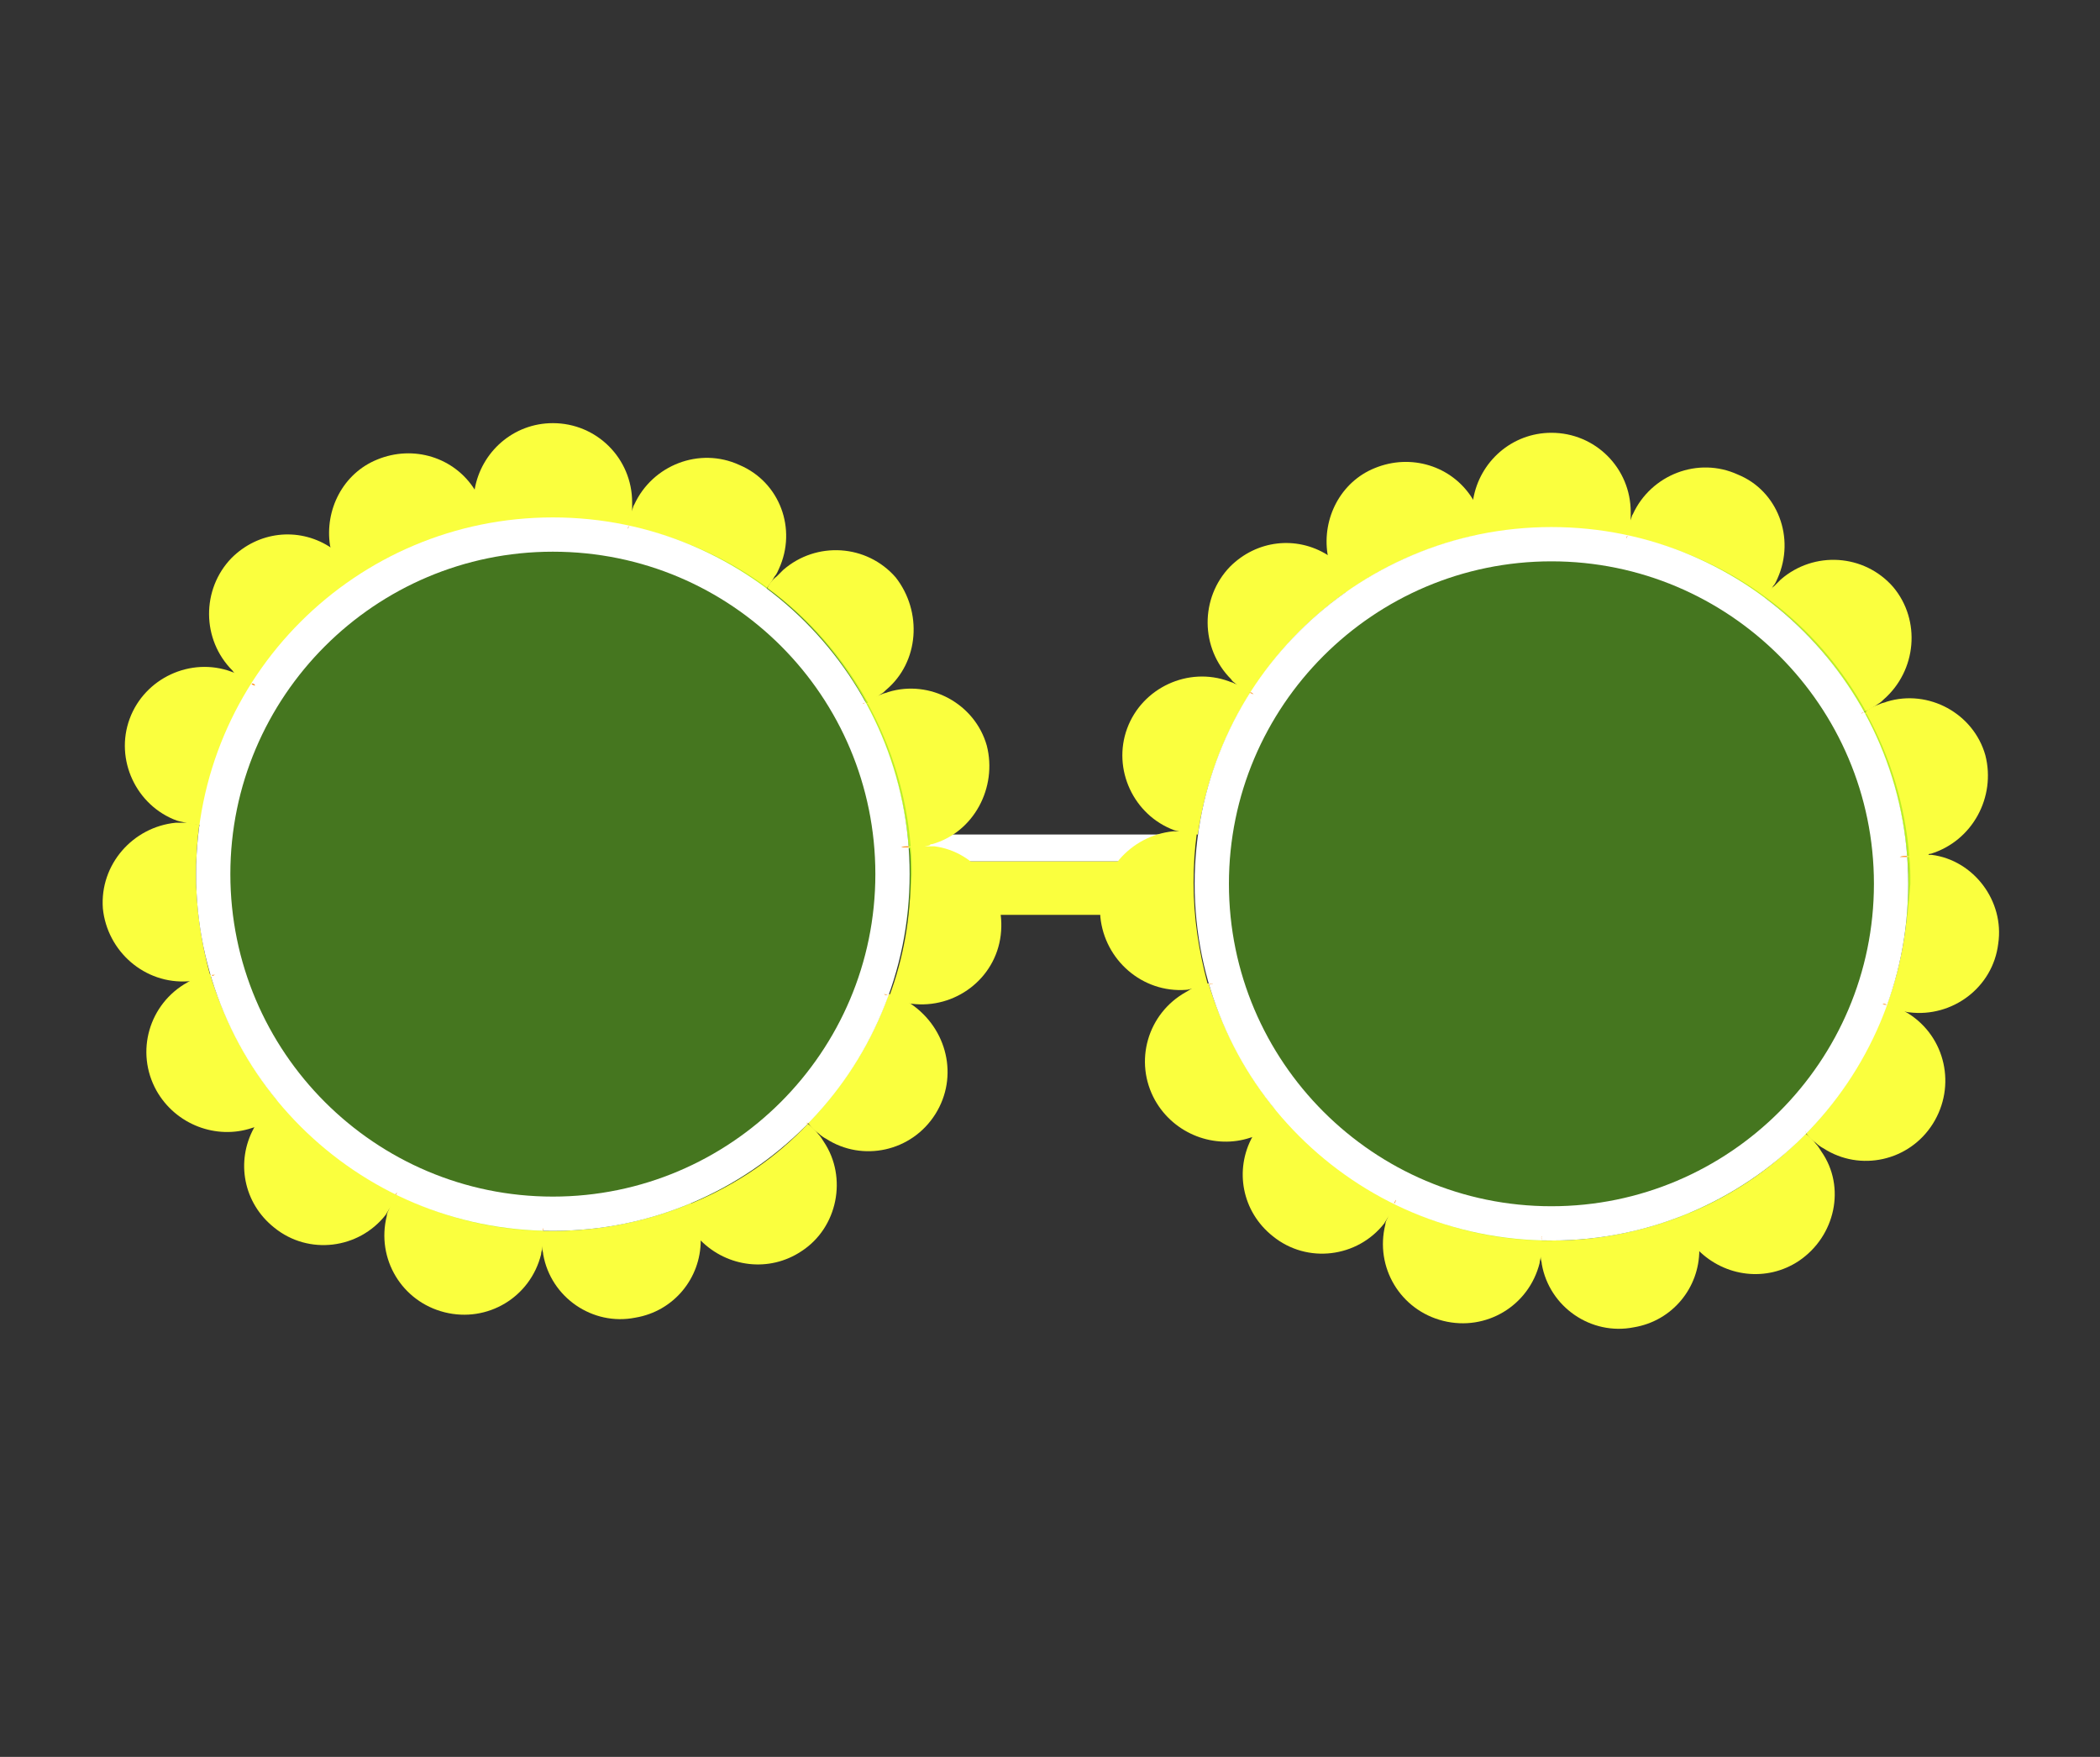 <?xml version="1.0" encoding="utf-8"?>
<!-- Generator: Adobe Illustrator 22.1.0, SVG Export Plug-In . SVG Version: 6.00 Build 0)  -->
<svg version="1.1" id="Layer_1" xmlns="http://www.w3.org/2000/svg" xmlns:xlink="http://www.w3.org/1999/xlink" x="0px" y="0px"
	 viewBox="0 0 196 164" style="enable-background:new 0 0 196 164;" xml:space="preserve">
<rect x="0" y="0" width="196" height="164" fill="#333333" stroke="none"/>
<g>
	<rect x="85.9" y="80.4" style="fill:#FAFF3E;" width="24.3" height="5"/>
	<rect x="86" y="77.9" style="fill:#FFFFFF;" width="24.3" height="2.5"/>
	<g>
		<path style="fill:#FAFF3E;" d="M59,46.9c0,0.2,0,0.4,0,0.6c0,0.6-0.2,1.1-0.3,1.6c0,0.1-0.1,0.2-0.1,0.3c0-0.1,0-0.2,0-0.3
			c-2.3-0.5-4.6-0.7-7-0.7c-2.1,0-4.2,0.2-6.2,0.6c-0.3,0.1-0.6,0.1-0.9,0.2c-0.2-0.7-0.3-1.5-0.3-2.2c0-0.4,0-0.9,0.1-1.3
			c0.6-3.5,3.6-6.2,7.3-6.2C55.7,39.5,59,42.8,59,46.9z"/>
		<path style="fill:#FAFF3E;" d="M72.7,53.1c-0.1,0.2-0.2,0.5-0.4,0.7c0,0,0,0,0,0c-0.2,0.4-0.5,0.8-0.8,1.2c0,0-0.1,0.1-0.1,0.1
			c0,0,0-0.1,0.1-0.1c-3.7-2.8-8.1-4.8-12.8-5.8c0,0.1-0.1,0.2-0.1,0.3c0-0.1,0-0.2,0-0.3c0.1-0.6,0.2-1.1,0.4-1.6
			c0.1-0.2,0.1-0.4,0.2-0.5c1.7-3.7,6.1-5.4,9.8-3.7C72.8,45,74.4,49.4,72.7,53.1z"/>
		<path style="fill:#FAFF3E;" d="M82.7,64.4c-0.1,0.1-0.3,0.3-0.5,0.4c-0.4,0.3-0.9,0.6-1.4,0.8c-0.1,0-0.2,0.1-0.3,0.1
			c0.1-0.1,0.2-0.1,0.3-0.2c-2.3-4.2-5.4-7.8-9.2-10.6c0,0-0.1,0.1-0.1,0.1c0,0,0-0.1,0.1-0.1c0.2-0.4,0.5-0.8,0.9-1.1c0,0,0,0,0,0
			c0.2-0.2,0.4-0.4,0.6-0.6c3.1-2.7,7.8-2.4,10.5,0.7C86.1,57.1,85.8,61.8,82.7,64.4z"/>
		<path style="fill:#FAFF3E;" d="M87,78.8c-0.1,0-0.2,0-0.2,0.1c-0.7,0.2-1.3,0.3-2,0.2c-0.2,0-0.5,0-0.7,0c0.2-0.1,0.4-0.1,0.7-0.1
			c-0.4-4.8-1.8-9.3-4-13.3c-0.1,0-0.2,0.1-0.3,0.1c0.1-0.1,0.2-0.1,0.3-0.2c0.4-0.3,0.9-0.6,1.5-0.8c0.2-0.1,0.4-0.1,0.6-0.2
			c3.9-1.2,8.1,1.1,9.2,5C93.1,73.5,90.9,77.7,87,78.8z"/>
		<path style="fill:#FAFF3E;" d="M93.4,87.3c-0.5,4.1-4.3,6.9-8.3,6.4c-0.2,0-0.4-0.1-0.6-0.1c-0.5-0.1-1.1-0.3-1.6-0.5
			c-0.1,0-0.2-0.1-0.3-0.2c0.1,0,0.2,0.1,0.4,0.1c1.3-3.5,2-7.3,2-11.3c0-0.8,0-1.7-0.1-2.5c-0.2,0-0.5,0-0.7,0
			c0.2-0.1,0.4-0.1,0.7-0.1c0.6-0.1,1.3-0.1,2-0.1c0.1,0,0.2,0,0.3,0C91.1,79.5,93.9,83.2,93.4,87.3z"/>
		<path style="fill:#FAFF3E;" d="M87.3,104c-2.2,3.5-6.8,4.5-10.2,2.3c-0.2-0.1-0.5-0.3-0.7-0.5c-0.4-0.3-0.7-0.6-1-1
			c0,0-0.1-0.1-0.1-0.1c0,0,0.1,0.1,0.1,0.1c3.3-3.4,5.9-7.4,7.5-11.9c-0.1,0-0.2-0.1-0.3-0.2c0.1,0,0.2,0.1,0.4,0.1
			c0.5,0.1,1,0.3,1.5,0.6c0.2,0.1,0.3,0.2,0.5,0.3C88.4,96,89.5,100.5,87.3,104z"/>
		<path style="fill:#FAFF3E;" d="M74.8,116.8c-3,2-6.9,1.5-9.4-1c-0.3-0.3-0.6-0.7-0.9-1.1c-0.4-0.6-0.7-1.3-0.9-2
			c0.3-0.1,0.7-0.3,1-0.4c4.1-1.7,7.8-4.2,10.8-7.4c0,0-0.1-0.1-0.1-0.1c0,0,0.1,0.1,0.1,0.1c0.4,0.3,0.7,0.6,1,1
			c0.2,0.2,0.3,0.4,0.5,0.7C79.1,109.9,78.2,114.6,74.8,116.8z"/>
		<path style="fill:#FAFF3E;" d="M65.4,115.8c0,3.5-2.5,6.6-6.1,7.2c-4,0.8-7.9-1.9-8.6-5.9c0-0.2-0.1-0.4-0.1-0.6
			c-0.1-0.6-0.1-1.1,0-1.6c0-0.1,0-0.2,0-0.3c0,0.1,0,0.2,0,0.3c0.3,0,0.6,0,1,0c4.2,0,8.2-0.8,11.9-2.2c0.3-0.1,0.7-0.3,1-0.4
			c0.3,0.6,0.6,1.3,0.7,2.1C65.4,114.8,65.4,115.3,65.4,115.8z"/>
		<path style="fill:#FAFF3E;" d="M50.6,116.5c0,0.2-0.1,0.4-0.1,0.6c-1,4-5,6.4-9,5.4c-4-1-6.4-5-5.4-9c0-0.2,0.1-0.4,0.2-0.6
			c0.2-0.5,0.4-1,0.7-1.5c0.1-0.1,0.1-0.2,0.2-0.3c0,0.1-0.1,0.2-0.1,0.3c4.1,2,8.7,3.2,13.6,3.4c0-0.1,0-0.2,0-0.3
			c0,0.1,0,0.2,0,0.3C50.7,115.4,50.7,115.9,50.6,116.5z"/>
		<path style="fill:#FAFF3E;" d="M37.1,111.2c0,0.1-0.1,0.2-0.1,0.3c-0.2,0.5-0.4,1-0.7,1.4c-0.1,0.2-0.2,0.3-0.3,0.5
			c-2.5,3.2-7.2,3.8-10.4,1.2c-2.9-2.3-3.6-6.2-1.9-9.3c0.2-0.4,0.4-0.8,0.7-1.1c0.5-0.6,1-1.1,1.6-1.5c0.2,0.2,0.4,0.5,0.6,0.7
			c2.9,3.3,6.4,6.1,10.4,8C37,111.4,37.1,111.3,37.1,111.2z"/>
		<path style="fill:#FAFF3E;" d="M26.5,103.4c-0.5,0.5-1.1,1-1.8,1.4c-0.4,0.2-0.8,0.4-1.2,0.5c-3.3,1.1-7.1-0.3-8.9-3.5
			c-2-3.6-0.7-8.1,2.9-10.1c0.2-0.1,0.3-0.2,0.5-0.3c0.5-0.2,1-0.4,1.6-0.5c0.1,0,0.2,0,0.3-0.1c-0.1,0-0.2,0.1-0.3,0.1
			c1.3,4.3,3.4,8.2,6.1,11.6C26.1,102.9,26.3,103.2,26.5,103.4z"/>
		<path style="fill:#FAFF3E;" d="M20.1,91c-0.1,0-0.2,0.1-0.3,0.1c-0.5,0.2-1,0.3-1.6,0.4c-0.2,0-0.4,0.1-0.6,0.1
			c-4.1,0.3-7.6-2.8-8-6.8c-0.3-4.1,2.8-7.6,6.8-8c0.3,0,0.5,0,0.8,0c0.5,0,1,0.1,1.4,0.2c0,0,0.1,0,0.1,0h-0.1
			c-0.2,1.5-0.3,3-0.3,4.6c0,3.3,0.5,6.4,1.3,9.4C19.9,91,20,91,20.1,91z"/>
		<path style="fill:#FAFF3E;" d="M23.6,63.8c-2.5,3.9-4.2,8.4-4.9,13.2c0,0,0.1,0,0.1,0h-0.1c-0.5,0-1-0.1-1.4-0.2
			c-0.3-0.1-0.5-0.1-0.8-0.2c-3.8-1.4-5.8-5.7-4.4-9.5c1.4-3.8,5.7-5.8,9.5-4.4c0.2,0.1,0.4,0.1,0.5,0.2l0,0
			C22.7,63.1,23.2,63.4,23.6,63.8c0.1,0,0.2,0.1,0.3,0.1C23.8,63.9,23.7,63.9,23.6,63.8z"/>
		<path style="fill:#FAFF3E;" d="M33.5,53.8c-0.4,0.2-0.7,0.5-1.1,0.7c-3.5,2.5-6.5,5.6-8.8,9.3c0.1,0.1,0.2,0.1,0.2,0.2
			c-0.1,0-0.2-0.1-0.3-0.1c-0.5-0.2-1-0.6-1.4-0.9l0,0c-0.1-0.1-0.3-0.2-0.4-0.4c-2.9-2.9-2.9-7.6-0.1-10.5c2.5-2.5,6.2-2.9,9.1-1.1
			c0.5,0.3,1,0.7,1.4,1.1C32.7,52.5,33.2,53.1,33.5,53.8z"/>
		<path style="fill:#FAFF3E;" d="M45.5,49c-0.3,0.1-0.6,0.1-0.9,0.2c-4,0.9-7.7,2.4-11,4.6c-0.4,0.2-0.7,0.5-1.1,0.7
			c-0.5-0.6-0.9-1.2-1.2-1.9c-0.2-0.6-0.4-1.1-0.5-1.7c-0.5-3.3,1.2-6.7,4.4-8c3.4-1.4,7.2-0.2,9.1,2.8c0.2,0.3,0.4,0.7,0.6,1.1
			C45.2,47.5,45.4,48.2,45.5,49z"/>
		<path style="opacity:0.4;fill:#60DB00;" d="M82.9,92.9c-0.1,0-0.2-0.1-0.4-0.1C82.7,92.9,82.8,92.9,82.9,92.9
			c-1.7,4.6-4.2,8.6-7.5,12c0,0-0.1-0.1-0.1-0.1c0,0,0.1,0.1,0.1,0.1c-3.1,3.1-6.7,5.7-10.8,7.4c-0.3,0.1-0.7,0.3-1,0.4
			c-3.7,1.4-7.7,2.2-11.9,2.2c-0.3,0-0.6,0-1,0c0-0.1,0-0.2,0-0.3c0,0.1,0,0.2,0,0.3c-4.9-0.1-9.5-1.3-13.6-3.4
			c0-0.1,0.1-0.2,0.1-0.3c-0.1,0.1-0.1,0.2-0.2,0.3c-4-2-7.5-4.7-10.4-8c-0.2-0.2-0.4-0.5-0.6-0.7c-2.8-3.4-4.9-7.3-6.1-11.6
			c0.1,0,0.2-0.1,0.3-0.1c-0.1,0-0.2,0-0.3,0.1c-0.9-3-1.3-6.1-1.3-9.4c0-1.6,0.1-3.1,0.3-4.6h0.1c0,0-0.1,0-0.1,0
			c0.7-4.8,2.4-9.3,4.9-13.2c0.1,0,0.2,0.1,0.3,0.1c-0.1-0.1-0.2-0.1-0.2-0.2c2.3-3.6,5.3-6.8,8.8-9.3c0.4-0.3,0.7-0.5,1.1-0.7
			c3.3-2.2,7-3.7,11-4.6c0.3-0.1,0.6-0.1,0.9-0.2c2-0.4,4.1-0.6,6.2-0.6c2.4,0,4.7,0.3,7,0.7c0,0.1,0,0.2,0,0.3
			c0-0.1,0.1-0.2,0.1-0.3c4.7,1,9.1,3,12.8,5.8c0,0,0,0.1-0.1,0.1c0,0,0.1-0.1,0.1-0.1c3.8,2.8,6.9,6.4,9.2,10.6
			c-0.1,0.1-0.2,0.1-0.3,0.2c0.1,0,0.2-0.1,0.3-0.1c2.2,4,3.6,8.5,4,13.3c-0.2,0-0.4,0.1-0.7,0.1c0.2,0,0.4,0,0.7,0
			c0.1,0.8,0.1,1.7,0.1,2.5C84.9,85.6,84.2,89.4,82.9,92.9z"/>
		<g>
			<path style="fill:#FFFFFF;" d="M51.6,114.9c-18.4,0-33.3-14.9-33.3-33.3s14.9-33.3,33.3-33.3s33.3,14.9,33.3,33.3
				S70,114.9,51.6,114.9z M51.6,51.5C35,51.5,21.5,65,21.5,81.6s13.5,30.1,30.1,30.1s30.1-13.5,30.1-30.1S68.3,51.5,51.6,51.5z"/>
		</g>
		<path style="fill:#FF8F15;" d="M18.8,77h-0.1c0,0,0,0,0,0C18.8,77,18.8,77,18.8,77z"/>
		<path style="fill:#FF8F15;" d="M20.1,91c-0.1,0-0.2,0.1-0.3,0.1c0,0,0,0,0-0.1C19.9,91,20,91,20.1,91z"/>
		<path style="fill:#FF8F15;" d="M23.8,64c-0.1,0-0.2-0.1-0.3-0.1c0,0,0,0,0-0.1C23.7,63.8,23.8,63.9,23.8,64z"/>
		<path style="fill:#FF8F15;" d="M37.1,111.2c0,0.1-0.1,0.2-0.1,0.3c0,0,0,0-0.1,0C37,111.4,37.1,111.3,37.1,111.2z"/>
		<path style="fill:#FF8F15;" d="M50.7,114.9C50.7,114.9,50.6,114.9,50.7,114.9c-0.1-0.1,0-0.2,0-0.3
			C50.7,114.6,50.7,114.7,50.7,114.9z"/>
		<path style="fill:#FF8F15;" d="M58.7,49.1c0,0.1-0.1,0.2-0.1,0.3C58.6,49.3,58.6,49.2,58.7,49.1C58.7,49.1,58.7,49.1,58.7,49.1z"
			/>
		<path style="fill:#FF8F15;" d="M71.5,55C71.5,55,71.5,55,71.5,55C71.4,55,71.5,55,71.5,55C71.5,55,71.5,55,71.5,55z"/>
		<path style="fill:#FF8F15;" d="M75.4,104.9C75.4,104.9,75.4,104.9,75.4,104.9c-0.1,0-0.1-0.1-0.1-0.1
			C75.3,104.8,75.4,104.8,75.4,104.9z"/>
		<path style="fill:#FF8F15;" d="M80.8,65.6c-0.1,0-0.2,0.1-0.3,0.1C80.5,65.7,80.6,65.6,80.8,65.6C80.8,65.6,80.8,65.6,80.8,65.6z"
			/>
		<path style="fill:#FF8F15;" d="M82.9,92.9C82.9,92.9,82.9,93,82.9,92.9c-0.1,0-0.3,0-0.4-0.1C82.7,92.8,82.8,92.9,82.9,92.9z"/>
		<path style="fill:#FF8F15;" d="M84.8,79.1c-0.2,0-0.5,0-0.7,0c0.2-0.1,0.4-0.1,0.7-0.1C84.8,79,84.8,79.1,84.8,79.1z"/>
	</g>
	<g>
		<path style="fill:#FAFF3E;" d="M152.2,47.8c0,0.2,0,0.4,0,0.6c0,0.6-0.2,1.1-0.3,1.6c0,0.1-0.1,0.2-0.1,0.3c0-0.1,0-0.2,0-0.3
			c-2.3-0.5-4.6-0.7-7-0.7c-2.1,0-4.2,0.2-6.2,0.6c-0.3,0.1-0.6,0.1-0.9,0.2c-0.2-0.7-0.3-1.5-0.3-2.2c0-0.4,0-0.9,0.1-1.3
			c0.6-3.5,3.6-6.2,7.3-6.2C148.9,40.4,152.2,43.7,152.2,47.8z"/>
		<path style="fill:#FAFF3E;" d="M165.9,54c-0.1,0.2-0.2,0.5-0.4,0.7c0,0,0,0,0,0c-0.2,0.4-0.5,0.8-0.8,1.2c0,0-0.1,0.1-0.1,0.1
			c0,0,0-0.1,0.1-0.1c-3.7-2.8-8.1-4.8-12.8-5.8c0,0.1-0.1,0.2-0.1,0.3c0-0.1,0-0.2,0-0.3c0.1-0.6,0.2-1.1,0.4-1.6
			c0.1-0.2,0.1-0.4,0.2-0.5c1.7-3.7,6.1-5.4,9.8-3.7C165.9,45.8,167.6,50.2,165.9,54z"/>
		<path style="fill:#FAFF3E;" d="M175.8,65.3c-0.1,0.1-0.3,0.3-0.5,0.4c-0.4,0.3-0.9,0.6-1.4,0.8c-0.1,0-0.2,0.1-0.3,0.1
			c0.1-0.1,0.2-0.1,0.3-0.2c-2.3-4.2-5.4-7.8-9.2-10.6c0,0-0.1,0.1-0.1,0.1c0,0,0-0.1,0.1-0.1c0.2-0.4,0.5-0.8,0.9-1.1c0,0,0,0,0,0
			c0.2-0.2,0.4-0.4,0.6-0.6c3.1-2.7,7.8-2.4,10.5,0.7C179.3,57.9,178.9,62.6,175.8,65.3z"/>
		<path style="fill:#FAFF3E;" d="M180.2,79.7c-0.1,0-0.2,0-0.2,0.1c-0.7,0.2-1.3,0.3-2,0.2c-0.2,0-0.5,0-0.7,0
			c0.2-0.1,0.4-0.1,0.7-0.1c-0.4-4.8-1.8-9.3-4-13.3c-0.1,0-0.2,0.1-0.3,0.1c0.1-0.1,0.2-0.1,0.3-0.2c0.4-0.3,0.9-0.6,1.5-0.8
			c0.2-0.1,0.4-0.1,0.6-0.2c3.9-1.2,8.1,1.1,9.2,5C186.3,74.4,184.1,78.5,180.2,79.7z"/>
		<path style="fill:#FAFF3E;" d="M186.5,88.1c-0.5,4.1-4.3,6.9-8.3,6.4c-0.2,0-0.4-0.1-0.6-0.1c-0.5-0.1-1.1-0.3-1.6-0.5
			c-0.1,0-0.2-0.1-0.3-0.2c0.1,0,0.2,0.1,0.4,0.1c1.3-3.5,2-7.3,2-11.3c0-0.8,0-1.7-0.1-2.5c-0.2,0-0.5,0-0.7,0
			c0.2-0.1,0.4-0.1,0.7-0.1c0.6-0.1,1.3-0.1,2-0.1c0.1,0,0.2,0,0.3,0C184.2,80.3,187.1,84.1,186.5,88.1z"/>
		<path style="fill:#FAFF3E;" d="M180.4,104.9c-2.2,3.5-6.8,4.5-10.2,2.3c-0.2-0.1-0.5-0.3-0.7-0.5c-0.4-0.3-0.7-0.6-1-1
			c0,0-0.1-0.1-0.1-0.1c0,0,0.1,0.1,0.1,0.1c3.3-3.4,5.9-7.4,7.5-11.9c-0.1,0-0.2-0.1-0.3-0.2c0.1,0,0.2,0.1,0.4,0.1
			c0.5,0.1,1,0.3,1.5,0.6c0.2,0.1,0.3,0.2,0.5,0.3C181.6,96.8,182.6,101.4,180.4,104.9z"/>
		<path style="fill:#FAFF3E;" d="M167.9,117.7c-3,2-6.9,1.5-9.4-1c-0.3-0.3-0.6-0.7-0.9-1.1c-0.4-0.6-0.7-1.3-0.9-2
			c0.3-0.1,0.7-0.3,1-0.4c4.1-1.7,7.8-4.2,10.8-7.4c0,0-0.1-0.1-0.1-0.1c0,0,0.1,0.1,0.1,0.1c0.4,0.3,0.7,0.6,1,1
			c0.2,0.2,0.3,0.4,0.5,0.7C172.3,110.8,171.3,115.4,167.9,117.7z"/>
		<path style="fill:#FAFF3E;" d="M158.6,116.7c0,3.5-2.5,6.6-6.1,7.2c-4,0.8-7.9-1.9-8.6-5.9c0-0.2-0.1-0.4-0.1-0.6
			c-0.1-0.6-0.1-1.1,0-1.6c0-0.1,0-0.2,0-0.3c0,0.1,0,0.2,0,0.3c0.3,0,0.6,0,1,0c4.2,0,8.2-0.8,11.9-2.2c0.3-0.1,0.7-0.3,1-0.4
			c0.3,0.6,0.6,1.3,0.7,2.1C158.5,115.7,158.6,116.2,158.6,116.7z"/>
		<path style="fill:#FAFF3E;" d="M143.8,117.3c0,0.2-0.1,0.4-0.1,0.6c-1,4-5,6.4-9,5.4c-4-1-6.4-5-5.4-9c0-0.2,0.1-0.4,0.2-0.6
			c0.2-0.5,0.4-1,0.7-1.5c0.1-0.1,0.1-0.2,0.2-0.3c0,0.1-0.1,0.2-0.1,0.3c4.1,2,8.7,3.2,13.6,3.4c0-0.1,0-0.2,0-0.3
			c0,0.1,0,0.2,0,0.3C143.9,116.3,143.9,116.8,143.8,117.3z"/>
		<path style="fill:#FAFF3E;" d="M130.3,112c0,0.1-0.1,0.2-0.1,0.3c-0.2,0.5-0.4,1-0.7,1.4c-0.1,0.2-0.2,0.3-0.3,0.5
			c-2.5,3.2-7.2,3.8-10.4,1.2c-2.9-2.3-3.6-6.2-1.9-9.3c0.2-0.4,0.4-0.8,0.7-1.1c0.5-0.6,1-1.1,1.6-1.5c0.2,0.2,0.4,0.5,0.6,0.7
			c2.9,3.3,6.4,6.1,10.4,8C130.2,112.2,130.2,112.1,130.3,112z"/>
		<path style="fill:#FAFF3E;" d="M119.7,104.3c-0.5,0.5-1.1,1-1.8,1.4c-0.4,0.2-0.8,0.4-1.2,0.5c-3.3,1.1-7.1-0.3-8.9-3.5
			c-2-3.6-0.7-8.1,2.9-10.1c0.2-0.1,0.3-0.2,0.5-0.3c0.5-0.2,1-0.4,1.6-0.5c0.1,0,0.2,0,0.3-0.1c-0.1,0-0.2,0.1-0.3,0.1
			c1.3,4.3,3.4,8.2,6.1,11.6C119.3,103.8,119.5,104.1,119.7,104.3z"/>
		<path style="fill:#FAFF3E;" d="M113.2,91.8c-0.1,0-0.2,0.1-0.3,0.1c-0.5,0.2-1,0.3-1.6,0.4c-0.2,0-0.4,0.1-0.6,0.1
			c-4.1,0.3-7.6-2.8-8-6.8c-0.3-4.1,2.8-7.6,6.8-8c0.3,0,0.5,0,0.8,0c0.5,0,1,0.1,1.4,0.2c0,0,0.1,0,0.1,0h-0.1
			c-0.2,1.5-0.3,3-0.3,4.6c0,3.3,0.5,6.4,1.3,9.4C113,91.9,113.1,91.9,113.2,91.8z"/>
		<path style="fill:#FAFF3E;" d="M116.7,64.7c-2.5,3.9-4.2,8.4-4.9,13.2c0,0,0.1,0,0.1,0h-0.1c-0.5,0-1-0.1-1.4-0.2
			c-0.3-0.1-0.5-0.1-0.8-0.2c-3.8-1.4-5.8-5.7-4.4-9.5c1.4-3.8,5.7-5.8,9.5-4.4c0.2,0.1,0.4,0.1,0.5,0.2l0,0
			C115.9,64,116.3,64.3,116.7,64.7c0.1,0,0.2,0.1,0.3,0.1C116.9,64.8,116.8,64.7,116.7,64.7z"/>
		<path style="fill:#FAFF3E;" d="M126.7,54.6c-0.4,0.2-0.7,0.5-1.1,0.7c-3.5,2.5-6.5,5.6-8.8,9.3c0.1,0.1,0.2,0.1,0.2,0.2
			c-0.1,0-0.2-0.1-0.3-0.1c-0.5-0.2-1-0.6-1.4-0.9l0,0c-0.1-0.1-0.3-0.2-0.4-0.4c-2.9-2.9-2.9-7.6-0.1-10.5c2.5-2.5,6.2-2.9,9.1-1.1
			c0.5,0.3,1,0.7,1.4,1.1C125.9,53.4,126.3,54,126.7,54.6z"/>
		<path style="fill:#FAFF3E;" d="M138.6,49.8c-0.3,0.1-0.6,0.1-0.9,0.2c-4,0.9-7.7,2.4-11,4.6c-0.4,0.2-0.7,0.5-1.1,0.7
			c-0.5-0.6-0.9-1.2-1.2-1.9c-0.2-0.6-0.4-1.1-0.5-1.7c-0.5-3.3,1.2-6.7,4.4-8c3.4-1.4,7.2-0.2,9.1,2.8c0.2,0.3,0.4,0.7,0.6,1.1
			C138.4,48.4,138.6,49.1,138.6,49.8z"/>
		<path style="opacity:0.4;fill:#60DB00;" d="M176.1,93.8c-0.1,0-0.2-0.1-0.4-0.1C175.8,93.7,175.9,93.8,176.1,93.8
			c-1.7,4.6-4.2,8.6-7.5,12c0,0-0.1-0.1-0.1-0.1c0,0,0.1,0.1,0.1,0.1c-3.1,3.1-6.7,5.7-10.8,7.4c-0.3,0.1-0.7,0.3-1,0.4
			c-3.7,1.4-7.7,2.2-11.9,2.2c-0.3,0-0.6,0-1,0c0-0.1,0-0.2,0-0.3c0,0.1,0,0.2,0,0.3c-4.9-0.1-9.5-1.3-13.6-3.4
			c0-0.1,0.1-0.2,0.1-0.3c-0.1,0.1-0.1,0.2-0.2,0.3c-4-2-7.5-4.7-10.4-8c-0.2-0.2-0.4-0.5-0.6-0.7c-2.8-3.4-4.9-7.3-6.1-11.6
			c0.1,0,0.2-0.1,0.3-0.1c-0.1,0-0.2,0-0.3,0.1c-0.9-3-1.3-6.1-1.3-9.4c0-1.6,0.1-3.1,0.3-4.6h0.1c0,0-0.1,0-0.1,0
			c0.7-4.8,2.4-9.3,4.9-13.2c0.1,0,0.2,0.1,0.3,0.1c-0.1-0.1-0.2-0.1-0.2-0.2c2.3-3.6,5.3-6.8,8.8-9.3c0.4-0.3,0.7-0.5,1.1-0.7
			c3.3-2.2,7-3.7,11-4.6c0.3-0.1,0.6-0.1,0.9-0.2c2-0.4,4.1-0.6,6.2-0.6c2.4,0,4.7,0.3,7,0.7c0,0.1,0,0.2,0,0.3
			c0-0.1,0.1-0.2,0.1-0.3c4.7,1,9.1,3,12.8,5.8c0,0,0,0.1-0.1,0.1c0,0,0.1-0.1,0.1-0.1c3.8,2.8,6.9,6.4,9.2,10.6
			c-0.1,0.1-0.2,0.1-0.3,0.2c0.1,0,0.2-0.1,0.3-0.1c2.2,4,3.6,8.5,4,13.3c-0.2,0-0.4,0.1-0.7,0.1c0.2,0,0.4,0,0.7,0
			c0.1,0.8,0.1,1.7,0.1,2.5C178,86.5,177.4,90.3,176.1,93.8z"/>
		<g>
			<path style="fill:#FFFFFF;" d="M144.8,115.8c-18.4,0-33.3-14.9-33.3-33.3s14.9-33.3,33.3-33.3s33.3,14.9,33.3,33.3
				S163.2,115.8,144.8,115.8z M144.8,52.4c-16.6,0-30.1,13.5-30.1,30.1s13.5,30.1,30.1,30.1s30.1-13.5,30.1-30.1
				S161.4,52.4,144.8,52.4z"/>
		</g>
		<path style="fill:#FF8F15;" d="M112,77.9h-0.1c0,0,0,0,0,0C111.9,77.9,112,77.9,112,77.9z"/>
		<path style="fill:#FF8F15;" d="M113.2,91.8c-0.1,0-0.2,0.1-0.3,0.1c0,0,0,0,0-0.1C113,91.9,113.1,91.9,113.2,91.8z"/>
		<path style="fill:#FF8F15;" d="M117,64.8c-0.1,0-0.2-0.1-0.3-0.1c0,0,0,0,0-0.1C116.9,64.7,116.9,64.7,117,64.8z"/>
		<path style="fill:#FF8F15;" d="M130.3,112c0,0.1-0.1,0.2-0.1,0.3c0,0,0,0-0.1,0C130.2,112.2,130.2,112.1,130.3,112z"/>
		<path style="fill:#FF8F15;" d="M143.9,115.7C143.8,115.7,143.8,115.7,143.9,115.7c-0.1-0.1,0-0.2,0-0.3
			C143.8,115.5,143.9,115.6,143.9,115.7z"/>
		<path style="fill:#FF8F15;" d="M151.9,50c0,0.1-0.1,0.2-0.1,0.3C151.8,50.2,151.8,50.1,151.9,50C151.8,50,151.8,50,151.9,50z"/>
		<path style="fill:#FF8F15;" d="M164.7,55.8C164.6,55.9,164.6,55.9,164.7,55.8C164.6,55.9,164.6,55.9,164.7,55.8
			C164.7,55.8,164.7,55.8,164.7,55.8z"/>
		<path style="fill:#FF8F15;" d="M168.6,105.7C168.6,105.7,168.6,105.8,168.6,105.7c-0.1,0-0.1-0.1-0.1-0.1
			C168.5,105.7,168.5,105.7,168.6,105.7z"/>
		<path style="fill:#FF8F15;" d="M174,66.5c-0.1,0-0.2,0.1-0.3,0.1C173.7,66.6,173.8,66.5,174,66.5C173.9,66.5,173.9,66.5,174,66.5z
			"/>
		<path style="fill:#FF8F15;" d="M176.1,93.8C176.1,93.8,176.1,93.8,176.1,93.8c-0.1,0-0.3,0-0.4-0.1
			C175.8,93.7,176,93.7,176.1,93.8z"/>
		<path style="fill:#FF8F15;" d="M178,80c-0.2,0-0.5,0-0.7,0c0.2-0.1,0.4-0.1,0.7-0.1C177.9,79.9,178,79.9,178,80z"/>
	</g>
</g>
</svg>
